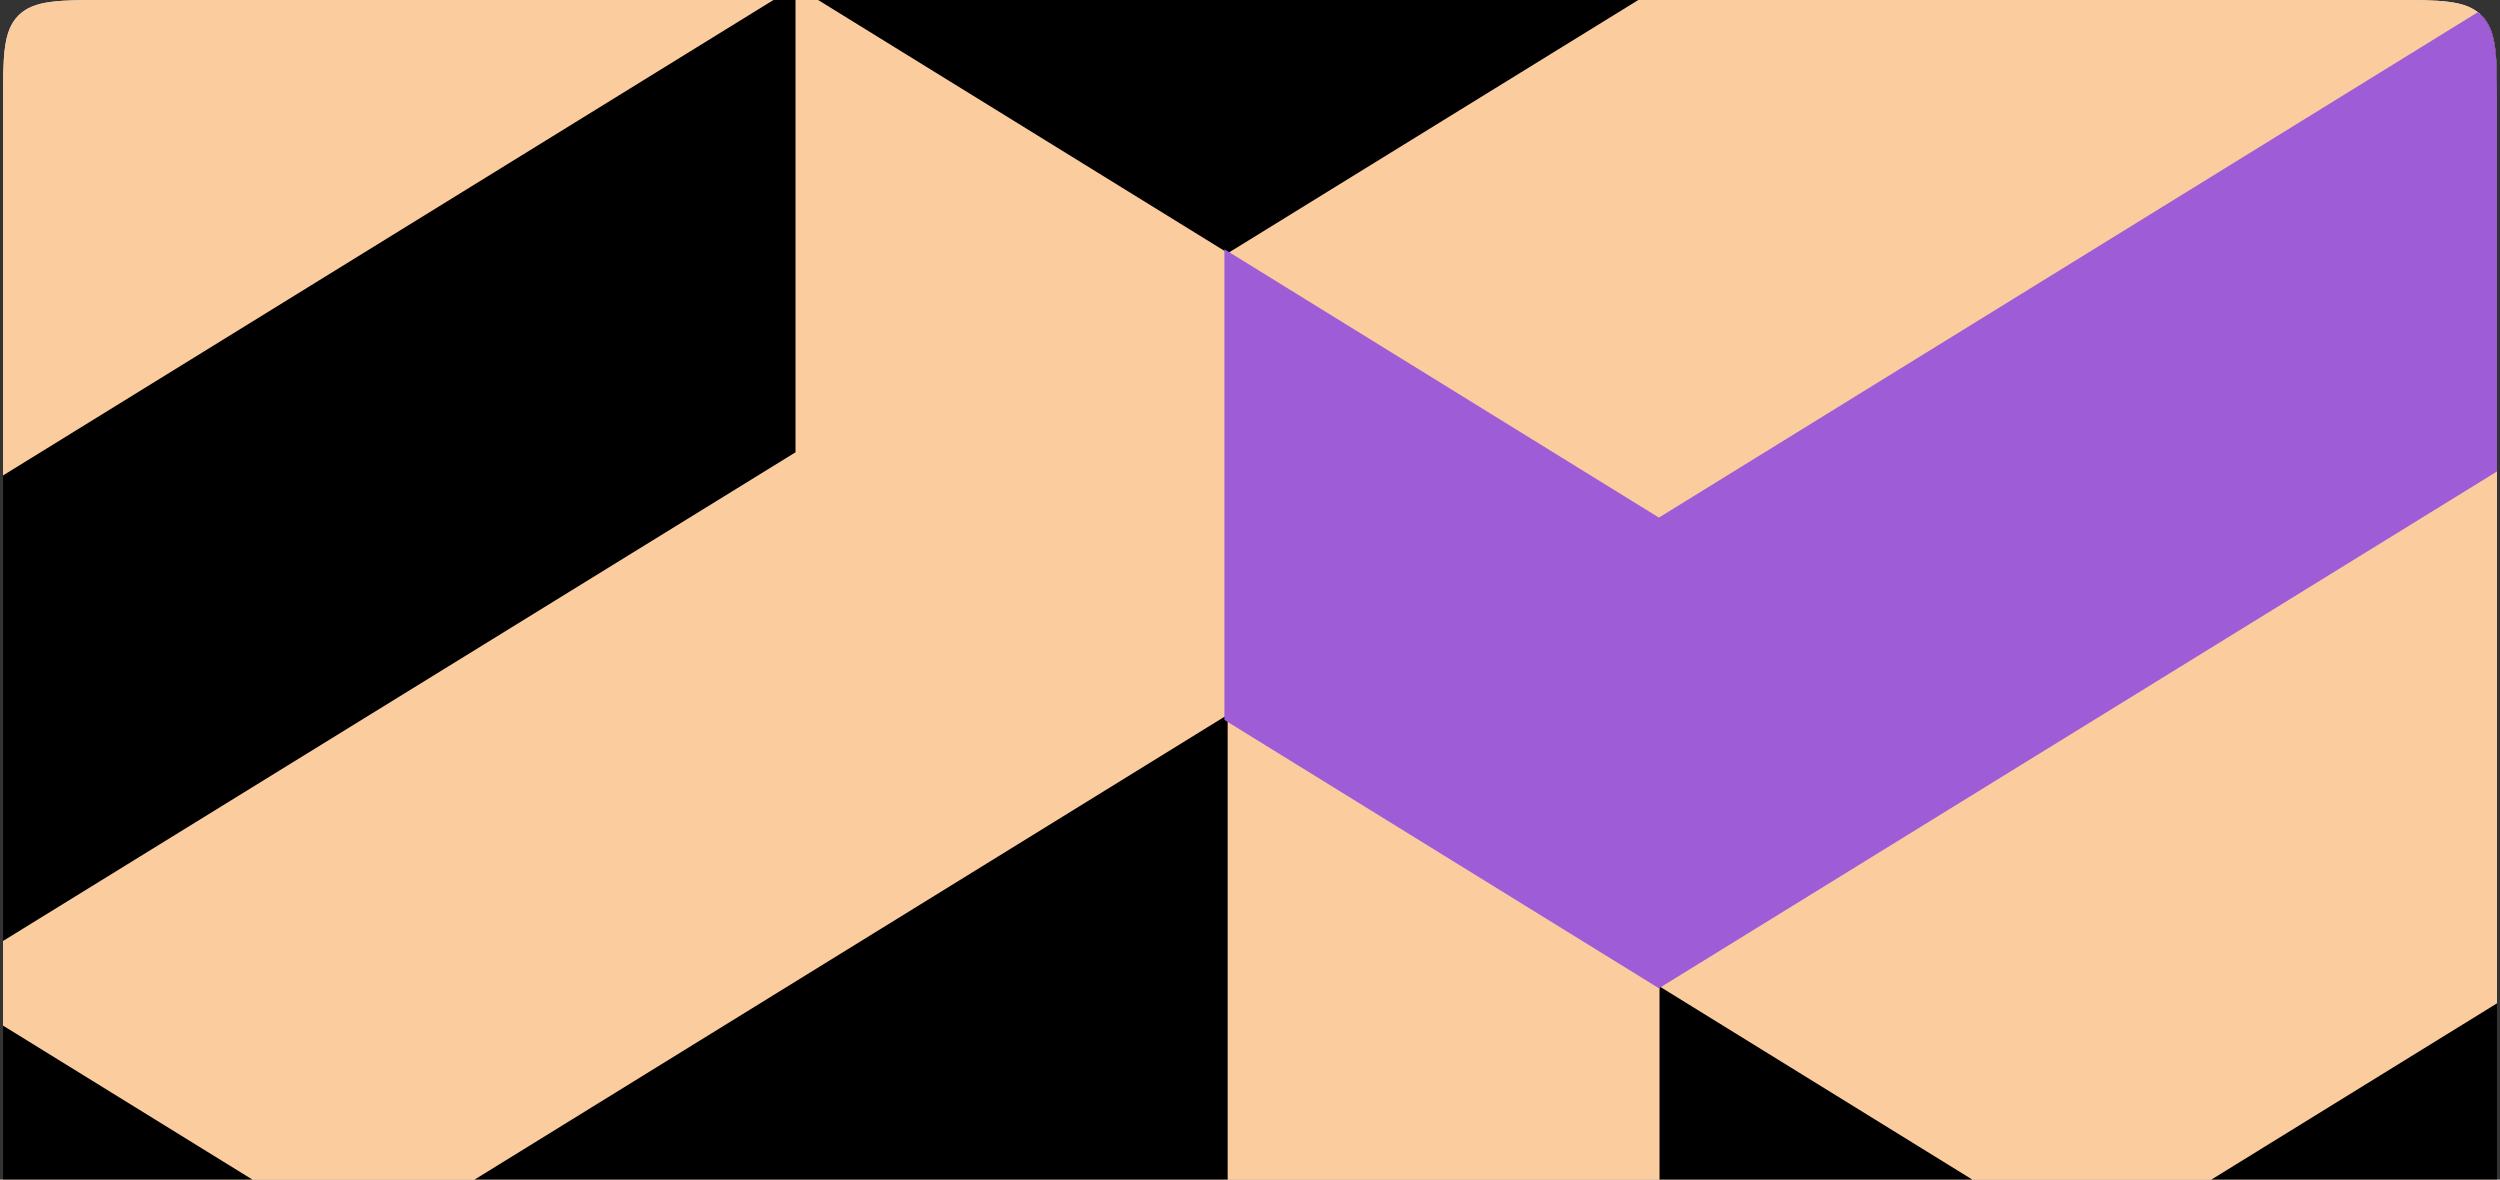 <svg width="568" height="268" viewBox="0 0 568 268" fill="none" xmlns="http://www.w3.org/2000/svg">
<rect x="0" y="0" width="568" height="268" fill="#333333" stroke="none"/>
<g clip-path="url(#clip0_7809_87563)">
<path d="M0.688 24C0.688 12.686 0.688 7.029 4.202 3.515C7.717 0 13.374 0 24.688 0H543.316C554.63 0 560.287 0 563.801 3.515C567.316 7.029 567.316 12.686 567.316 24V268H0.688V24Z" fill="#F1EAE4"/>
<g style="mix-blend-mode:luminosity" clip-path="url(#clip1_7809_87563)">
<rect width="637.975" height="280" transform="translate(-15.312 -1)" fill="#FACC9E"/>
<path fill-rule="evenodd" clip-rule="evenodd" d="M475.341 -63.596V-169.451L278.999 -48.265L180.755 -108.922V-3.161L278.989 57.489V163.195L377.204 223.851L573.575 102.76V-3.096L377.204 118.09L279.044 57.468L475.341 -63.596ZM278.926 162.396V268.251L82.584 389.342L-15.661 328.686V223.831L-113.844 163.195V57.434L-15.628 118.09L180.743 -3.096V102.76L-14.895 223.398L82.584 283.582L278.926 162.396Z" fill="black"/>
<path fill-rule="evenodd" clip-rule="evenodd" d="M966.228 103.083V-2.772L769.886 118.413L671.641 57.757V163.518L769.875 224.167V329.873L868.091 390.53L1064.46 269.439V163.583L868.091 284.769L769.93 224.147L966.228 103.083ZM769.813 329.074V434.93L573.471 556.021L475.226 495.364V390.509L377.043 329.873V224.113L475.258 284.769L671.63 163.583V269.439L475.992 390.077L573.471 450.26L769.813 329.074Z" fill="black"/>
</g>
<g style="mix-blend-mode:luminosity">
<path d="M573.274 -3V102.856L376.903 223.946L278.688 163.29V57.53L376.903 118.186L573.274 -3Z" fill="#9E5CD6"/>
<path d="M573.274 -3V102.856L376.903 223.946L278.688 163.29V57.53L376.903 118.186L573.274 -3Z" stroke="#9E5CD6"/>
</g>
</g>
<defs>
<clipPath id="clip0_7809_87563">
<path d="M0.688 24C0.688 12.686 0.688 7.029 4.202 3.515C7.717 0 13.374 0 24.688 0H543.316C554.63 0 560.287 0 563.801 3.515C567.316 7.029 567.316 12.686 567.316 24V268H0.688V24Z" fill="white"/>
</clipPath>
<clipPath id="clip1_7809_87563">
<rect width="637.975" height="280" fill="white" transform="translate(-15.312 -1)"/>
</clipPath>
</defs>
</svg>
